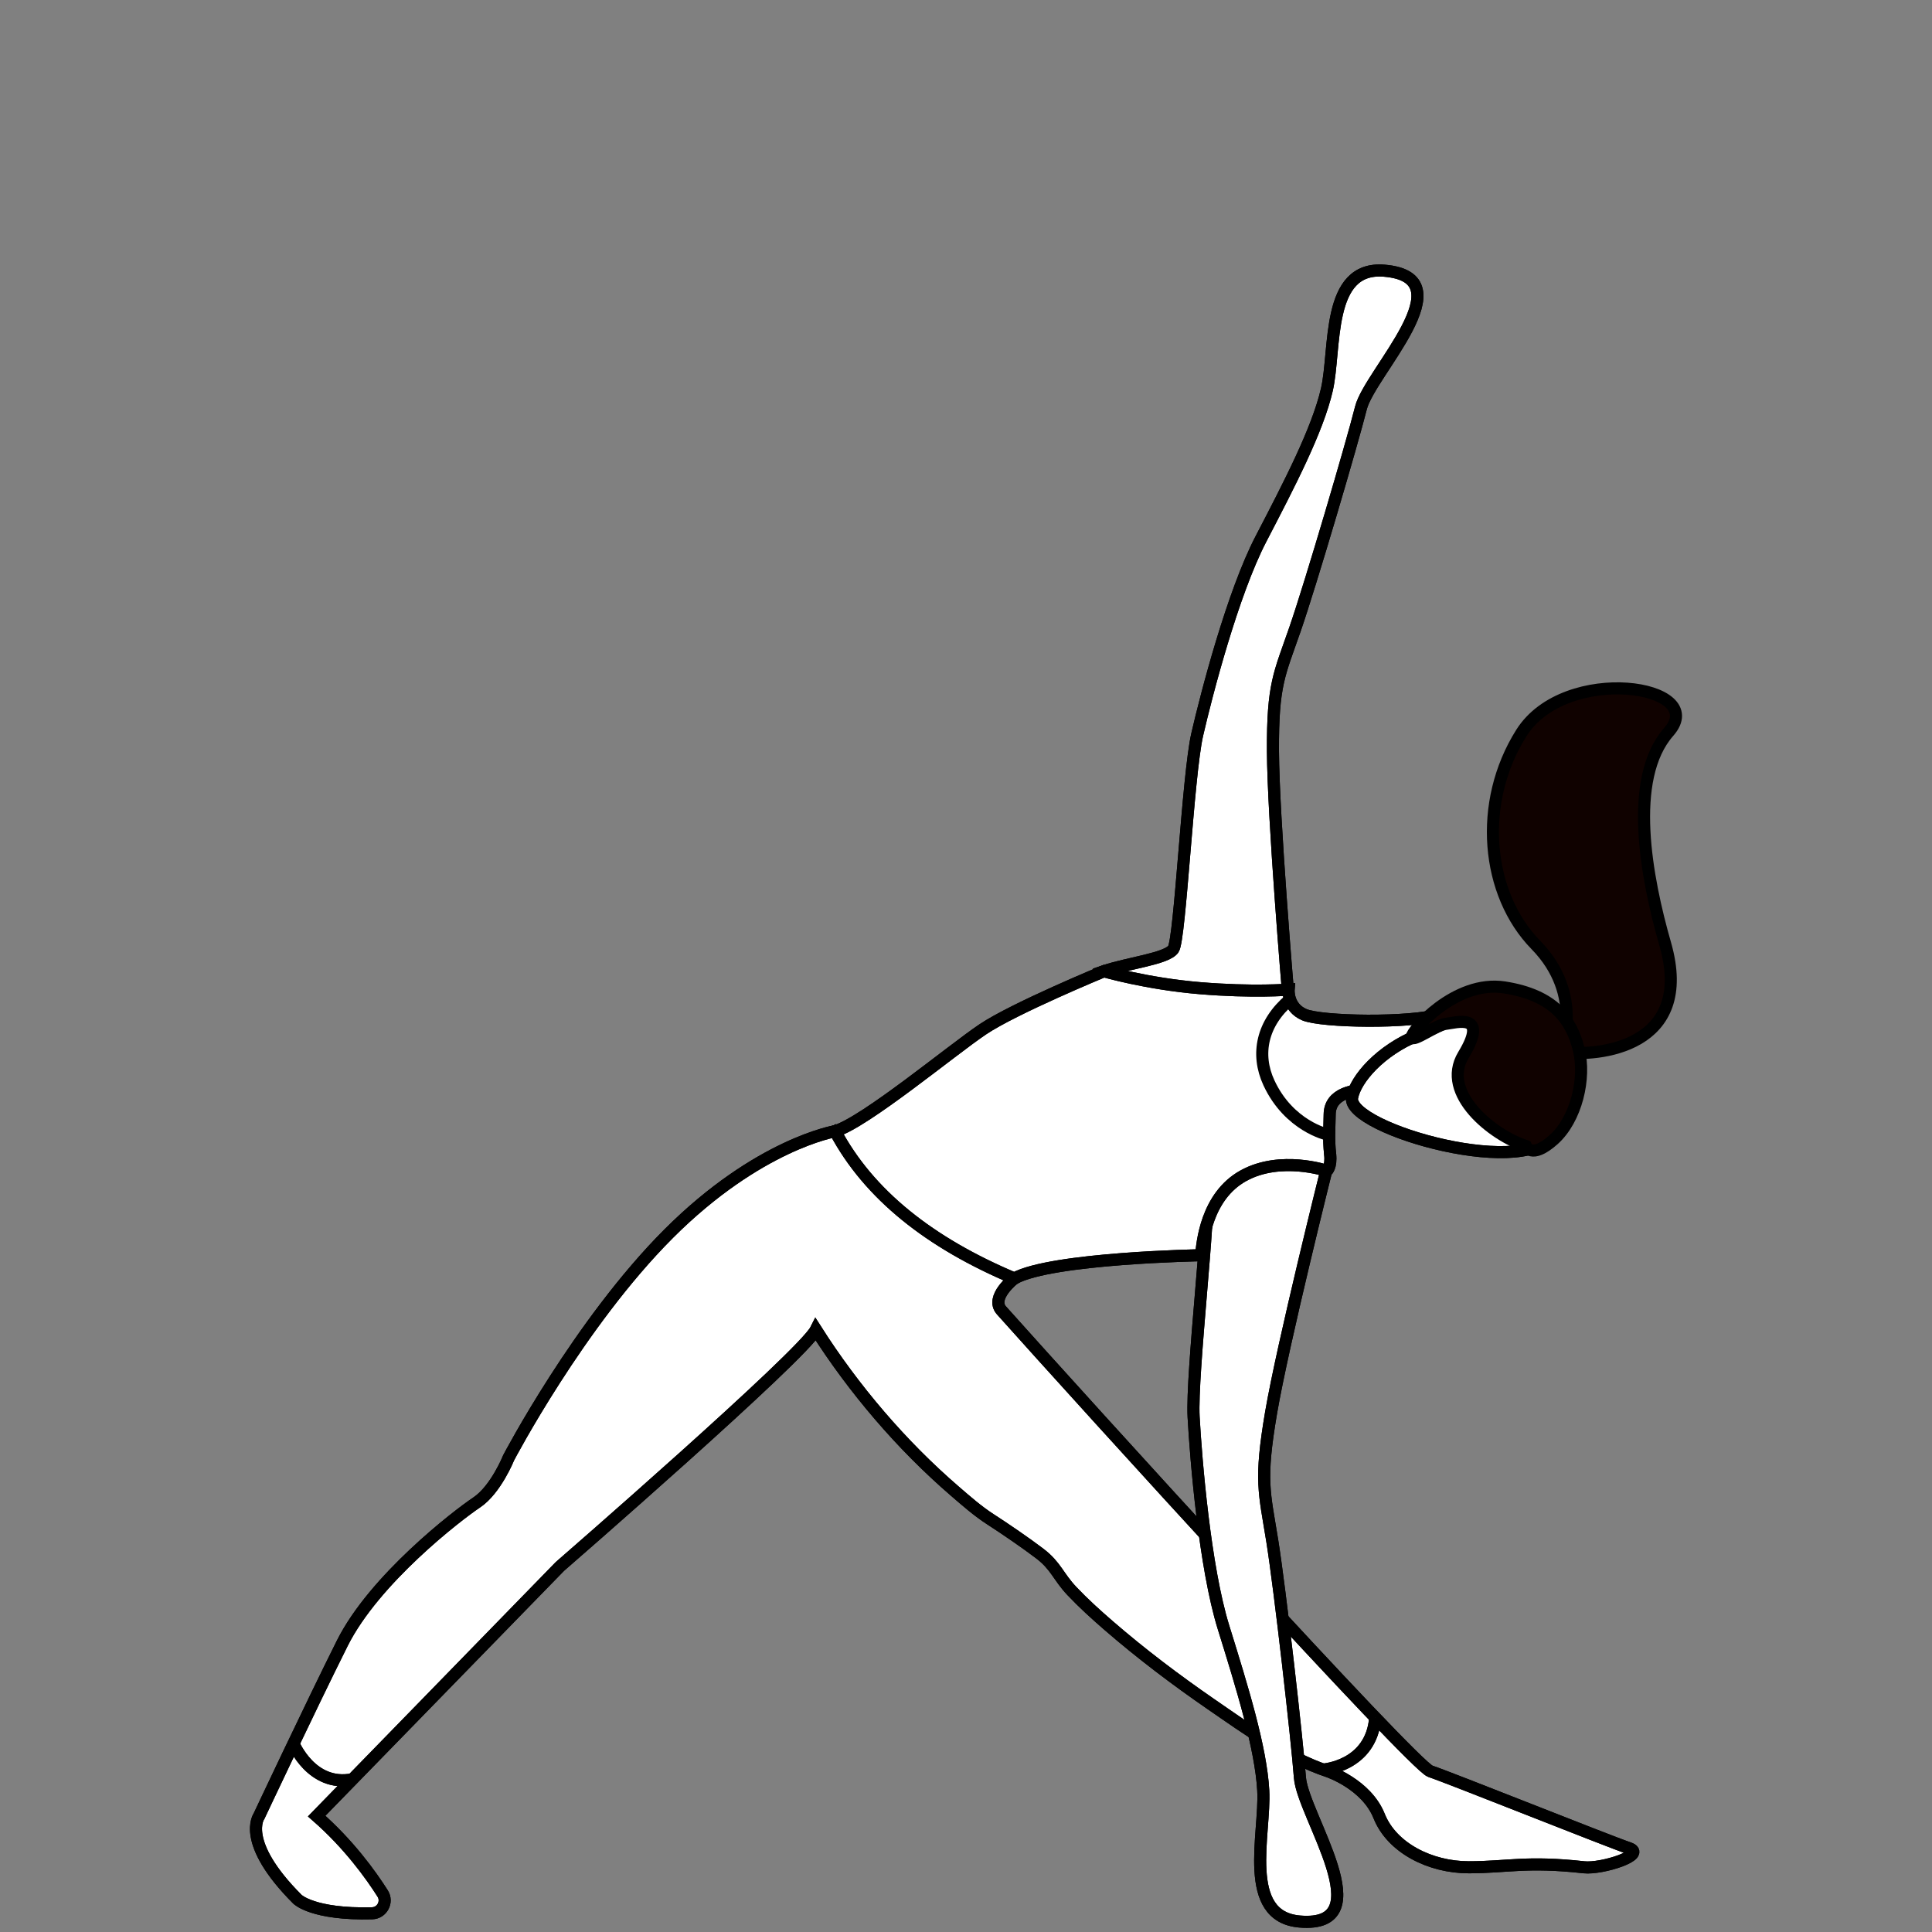 <svg width="800" height="800" fill="none" xmlns="http://www.w3.org/2000/svg"><rect width="100%" height="100%" fill="#808080" stroke="none"/><path d="M345.799 468.421s-31.803 5.301-68.908 42.405c-37.104 37.105-66.258 92.76-66.258 92.76s-5.3 13.251-13.251 18.551c-7.951 5.301-42.405 31.804-55.656 58.307-13.251 26.503-34.454 71.557-34.454 71.557s-7.95 10.601 15.902 34.453c0 0 6.44 6.439 30.908 5.796 4.121-.106 6.58-4.703 4.373-8.182-4.969-7.841-14.078-20.473-27.33-32.067l100.71-103.361s100.711-87.459 106.012-98.06c15.658 24.603 35.42 47.792 57.472 66.818 4.789 4.129 9.56 8.342 14.894 11.773 5.837 3.759 14.727 9.84 20.395 14.169 6.655 5.073 7.588 9.499 13.223 15.456 4.78 5.058 9.96 9.744 15.219 14.3 13.47 11.667 27.734 22.457 42.4 32.566 14.833 10.217 31.151 22.034 48.42 27.786 0 0 15.902 5.301 21.202 18.551 5.302 13.25 21.203 21.203 37.105 21.203 15.902 0 23.852-2.65 47.705 0 7.449.825 26.503-5.301 18.552-7.951-7.952-2.65-74.209-29.152-82.159-31.803-6.952-2.318-143.865-153.117-177.569-190.82-4.842-5.415 5.301-13.251 5.301-13.251l-74.208-60.956Z" fill="#fff" stroke="#000" stroke-width="5" stroke-miterlimit="10"/><path d="M345.799 468.421s-31.803 5.301-68.908 42.405c-37.104 37.105-66.258 92.76-66.258 92.76s-5.3 13.251-13.251 18.551c-7.951 5.301-42.405 31.804-55.656 58.307-13.251 26.503-34.454 71.557-34.454 71.557s-7.95 10.601 15.902 34.453c0 0 6.44 6.439 30.908 5.796 4.121-.106 6.58-4.703 4.373-8.182-4.969-7.841-14.078-20.473-27.33-32.067l100.71-103.361s100.711-87.459 106.012-98.06c15.658 24.603 35.42 47.792 57.472 66.818 4.789 4.129 9.56 8.342 14.894 11.773 5.837 3.759 14.727 9.84 20.395 14.169 6.655 5.073 7.588 9.499 13.223 15.456 4.78 5.058 9.96 9.744 15.219 14.3 13.47 11.667 27.734 22.457 42.4 32.566 14.833 10.217 31.151 22.034 48.42 27.786 0 0 15.902 5.301 21.202 18.551 5.302 13.25 21.203 21.203 37.105 21.203 15.902 0 23.852-2.65 47.705 0 7.449.825 26.503-5.301 18.552-7.951-7.952-2.65-74.209-29.152-82.159-31.803-6.952-2.318-143.865-153.117-177.569-190.82-4.842-5.415 5.301-13.251 5.301-13.251l-74.208-60.956Z" stroke="#000" stroke-width="5" stroke-miterlimit="10"/><path d="M646.123 435.607c16.036 2.139 55.661-1.995 43.394-44.751-7.791-27.139-15.633-68.393 1.449-87.788 17.087-19.395-42.762-28.472-60.992.445-18.231 28.917-14.603 66.683 5.979 87.748 20.58 21.062 10.17 44.346 10.17 44.346Z" fill="#100200" stroke="#000" stroke-width="5" stroke-miterlimit="10"/><path d="M457.109 402.163c10.11-3.424 25.962-5.142 28.76-9.177 2.79-4.037 6.018-72.079 9.875-88.835 3.856-16.757 14.713-58.544 26.419-81.049 11.706-22.505 23.413-45.011 27.269-61.766 3.856-16.756-.5-51.278 23.765-49.25 34.282 2.862-5.982 42.195-9.658 56.832-3.678 14.637-20.835 72.975-27.308 91.649-6.47 18.674-9.266 22.71-9.129 50.472.137 27.764 6.317 100.862 6.317 100.862l-29.806 3.913-49.318 2.287 2.814-15.938Z" fill="#fff" stroke="#000" stroke-width="5" stroke-miterlimit="10"/><path d="M457.109 402.163c10.11-3.424 25.962-5.142 28.76-9.177 2.79-4.037 6.018-72.079 9.875-88.835 3.856-16.757 14.713-58.544 26.419-81.049 11.706-22.505 23.413-45.011 27.269-61.766 3.856-16.756-.5-51.278 23.765-49.25 34.282 2.862-5.982 42.195-9.658 56.832-3.678 14.637-20.835 72.975-27.308 91.649-6.47 18.674-9.266 22.71-9.129 50.472.137 27.764 6.317 100.862 6.317 100.862l-29.806 3.913-49.318 2.287 2.814-15.938Z" stroke="#000" stroke-width="5" stroke-miterlimit="10"/><path d="M466.63 476.248c9.393 5.202 30.798 13.608 32.869 18.197 2.076 4.589-6.222 74.531-5.249 92.271.977 17.737 4.631 62.191 12.374 87.116 7.747 24.929 15.49 49.86 16.464 67.598.977 17.739-9.14 52.213 15.123 54.239 34.28 2.861 1.224-44.047.064-59.594-1.16-15.547-8.23-77.944-11.461-98.08-3.229-20.137-5.303-24.725-.486-53.018 4.824-28.292 23.244-101.802 23.244-101.802l-28.723-9.021-48.243-10.654-5.976 12.748Z" fill="#fff" stroke="#000" stroke-width="5" stroke-miterlimit="10"/><path d="M466.63 476.248c9.393 5.202 30.798 13.608 32.869 18.197 2.076 4.589-6.222 74.531-5.249 92.271.977 17.737 4.631 62.191 12.374 87.116 7.747 24.929 15.49 49.86 16.464 67.598.977 17.739-9.14 52.213 15.123 54.239 34.28 2.861 1.224-44.047.064-59.594-1.16-15.547-8.23-77.944-11.461-98.08-3.229-20.137-5.303-24.725-.486-53.018 4.824-28.292 23.244-101.802 23.244-101.802l-28.723-9.021-48.243-10.654-5.976 12.748Z" stroke="#000" stroke-width="5" stroke-miterlimit="10"/><path d="M550.782 477.986c.587 5.188-1.348 6.823-1.348 6.823s-19.108-6.506-34.559 2.027c-15.451 8.536-17.082 28.05-17.488 32.928 0 0-61.927 1.077-77.381 9.614-34.962-14.703-60.24-34.723-74.21-60.957 12.608-3.861 48.129-33.445 61.144-42.186 13.007-8.737 50.168-24.07 50.168-24.07s17.734 5.175 39.686 7.009c21.957 1.835 36.799.618 36.799.618s-.613 7.318 6.502 10.371c7.115 3.05 43.911 3.666 56.515-.193 12.605-3.863-7.729 33.743-7.729 33.743s-38.059-9.656-38.293 7.733l-.176 7.085c-.079 3.151.017 6.325.37 9.455Z" fill="#fff" stroke="#000" stroke-width="5" stroke-miterlimit="10"/><path d="M550.782 477.986c.587 5.188-1.348 6.823-1.348 6.823s-19.108-6.506-34.559 2.027c-15.451 8.536-17.082 28.05-17.488 32.928 0 0-61.927 1.077-77.381 9.614-34.962-14.703-60.24-34.723-74.21-60.957 12.608-3.861 48.129-33.445 61.144-42.186 13.007-8.737 50.168-24.07 50.168-24.07s17.734 5.175 39.686 7.009c21.957 1.835 36.799.618 36.799.618s-.613 7.318 6.502 10.371c7.115 3.05 43.911 3.666 56.515-.193 12.605-3.863-7.729 33.743-7.729 33.743s-38.059-9.656-38.293 7.733l-.176 7.085c-.079 3.151.017 6.325.37 9.455Z" stroke="#000" stroke-width="5" stroke-miterlimit="10"/><path d="M600.417 422.582c8.634-2.004 14.877 3.673 24.538 4.978 15.342 2.07 24.533 24.203 18.695 40.49-7.705 21.508-86.171-.495-83.779-13.564 1.411-7.741 11.776-19.552 27.166-25.821 4.947-2.017 13.38-6.083 13.38-6.083Z" fill="#fff" stroke="#000" stroke-width="5" stroke-miterlimit="10"/><path d="M600.417 422.582c8.634-2.004 14.877 3.673 24.538 4.978 15.342 2.07 24.533 24.203 18.695 40.49-7.705 21.508-86.171-.495-83.779-13.564 1.411-7.741 11.776-19.552 27.166-25.821 4.947-2.017 13.38-6.083 13.38-6.083Z" stroke="#000" stroke-width="5" stroke-miterlimit="10"/><path d="M631.832 474.514c-13.625-4.335-35.447-21.755-25.86-37.633 10.777-17.849-3.127-13.381-7.218-12.94-4.093.434-13.761 7.804-14.224 5.567-.463-2.236 17.923-23.856 38.467-20.632 20.546 3.222 27.661 13.509 30.712 25.562 3.054 12.057-1.044 29.092-10.384 37.446-9.341 8.358-11.493 2.63-11.493 2.63Z" fill="#100200" stroke="#000" stroke-width="5" stroke-miterlimit="10"/><path d="M534.175 413.832c-11.561 9.783-14.287 22.633-8.722 34.583 8.334 17.894 24.168 21.354 24.168 21.354" stroke="#000" stroke-width="5" stroke-miterlimit="10"/><path d="M547.883 732.74s19.953-1.341 21.572-21.52Z" fill="#fff"/><path d="M547.883 732.74s19.953-1.341 21.572-21.52" stroke="#000" stroke-width="5" stroke-miterlimit="10"/><path d="M547.883 732.74s19.953-1.341 21.572-21.52" stroke="#000" stroke-width="5" stroke-miterlimit="10"/><path d="M121.526 721.978s7.473 18.116 24.436 14.794Z" fill="#fff"/><path d="M121.526 721.978s7.473 18.116 24.436 14.794" stroke="#000" stroke-width="5" stroke-miterlimit="10"/><path d="M121.526 721.978s7.473 18.116 24.436 14.794" stroke="#000" stroke-width="5" stroke-miterlimit="10"/></svg>